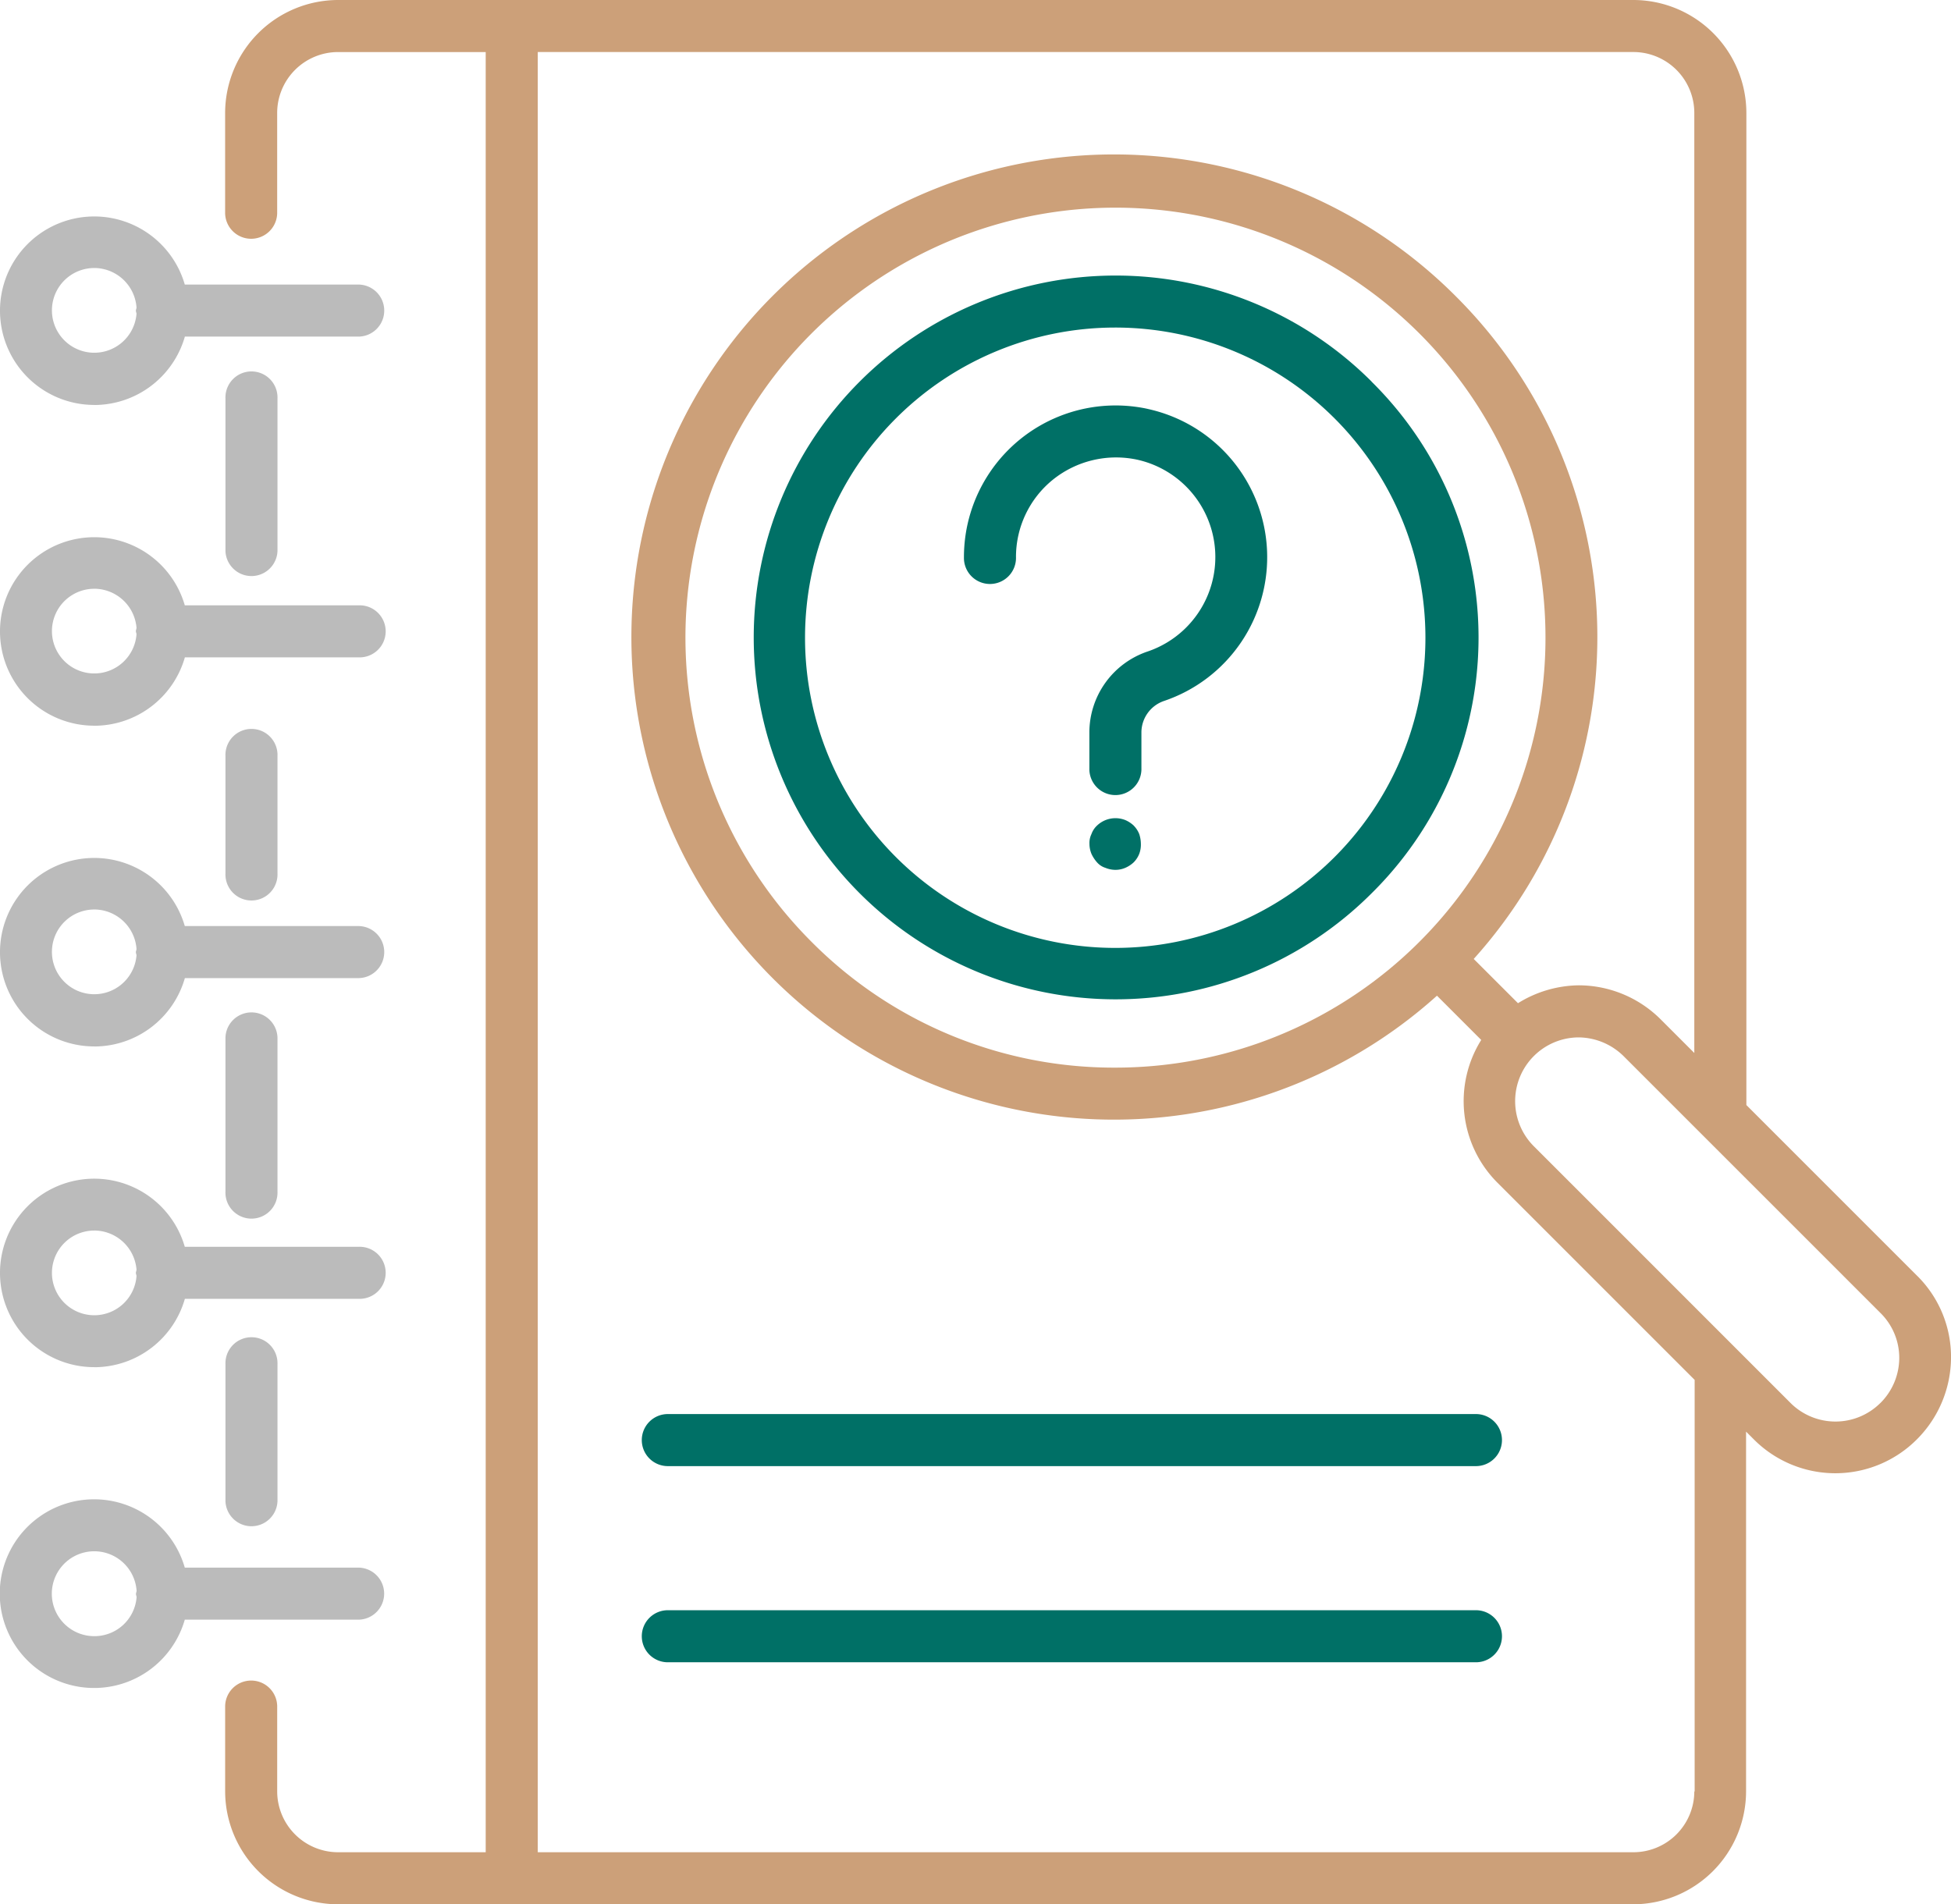 <svg xmlns="http://www.w3.org/2000/svg" width="96.983" height="94.67" viewBox="0 0 96.983 94.67">
  <g id="edara2" transform="translate(0 0)">
    <path id="Path_48599" data-name="Path 48599" d="M6.93,12.734v7.585a1.294,1.294,0,0,0,2.587,0V12.734a1.294,1.294,0,1,0-2.587,0" transform="translate(4.277 7.061)" fill="#bbb"/>
    <path id="Path_48600" data-name="Path 48600" d="M6.93,23.724v5.87a1.294,1.294,0,1,0,2.587,0v-5.87a1.294,1.294,0,1,0-2.587,0" transform="translate(4.277 13.843)" fill="#bbb"/>
    <path id="Path_48601" data-name="Path 48601" d="M6.93,32.394v7.665a1.294,1.294,0,1,0,2.587,0V32.394a1.294,1.294,0,0,0-2.587,0" transform="translate(4.277 19.194)" fill="#bbb"/>
    <path id="Path_48602" data-name="Path 48602" d="M6.93,42.424v6.808a1.294,1.294,0,0,0,2.587,0V42.424a1.294,1.294,0,1,0-2.587,0" transform="translate(4.277 25.385)" fill="#bbb"/>
    <path id="Path_48603" data-name="Path 48603" d="M4.69,16.036a4.691,4.691,0,0,0,4.5-3.4h8.652a1.294,1.294,0,0,0,0-2.587H9.186a4.685,4.685,0,1,0-4.5,5.984m0-6.808a2.115,2.115,0,0,1,2.1,1.957c0,.065-.032.113-.032.162,0,.065.032.113.032.162a2.106,2.106,0,1,1-2.1-2.28" transform="translate(0 4.098)" fill="#bbb"/>
    <path id="Path_48604" data-name="Path 48604" d="M4.69,25.89a4.691,4.691,0,0,0,4.5-3.4h8.652a1.294,1.294,0,1,0,0-2.587H9.186a4.685,4.685,0,1,0-4.5,5.984m0-6.808a2.114,2.114,0,0,1,2.1,1.941c0,.049-.032.113-.032.162,0,.065.032.113.032.162a2.105,2.105,0,1,1-2.1-2.264" transform="translate(0 10.19)" fill="#bbb"/>
    <path id="Path_48605" data-name="Path 48605" d="M4.69,35.756a4.691,4.691,0,0,0,4.5-3.4h8.652a1.294,1.294,0,0,0,0-2.587H9.186a4.685,4.685,0,1,0-4.5,5.984m0-6.808a2.115,2.115,0,0,1,2.1,1.957c0,.065-.032.113-.032.162,0,.065.032.113.032.162a2.106,2.106,0,1,1-2.1-2.28" transform="translate(0 16.269)" fill="#bbb"/>
    <path id="Path_48606" data-name="Path 48606" d="M4.69,45.61a4.691,4.691,0,0,0,4.5-3.4h8.652a1.294,1.294,0,1,0,0-2.587H9.186a4.685,4.685,0,1,0-4.5,5.984m0-6.792a2.114,2.114,0,0,1,2.1,1.941c0,.049-.032.113-.032.162,0,.065.032.113.032.162a2.105,2.105,0,1,1-2.1-2.264" transform="translate(0 22.36)" fill="#bbb"/>
    <path id="Path_48607" data-name="Path 48607" d="M17.838,52.08a1.294,1.294,0,0,0,0-2.587H9.186a4.69,4.69,0,1,0,0,2.587ZM4.69,52.9a2.11,2.11,0,1,1,2.1-2.264c0,.065-.032.113-.032.162,0,.065.032.113.032.162A2.1,2.1,0,0,1,4.69,52.9" transform="translate(0 28.44)" fill="#bbb"/>
    <path id="Path_48608" data-name="Path 48608" d="M53.89,13.742A17.991,17.991,0,1,0,53.873,39.2a17.87,17.87,0,0,0,.016-25.454M52.046,37.385a15.42,15.42,0,1,1,0-21.816,15.422,15.422,0,0,1,0,21.816" transform="translate(14.291 5.227)" fill="#007066"/>
    <path id="Path_48609" data-name="Path 48609" d="M91.046,63.442l-8.506-8.506V5.612A5.625,5.625,0,0,0,76.928,0h-64.4A5.625,5.625,0,0,0,6.92,5.612v5a1.294,1.294,0,0,0,2.587,0v-5a3.03,3.03,0,0,1,3.024-3.024h7.342V92.082H12.532a3.03,3.03,0,0,1-3.024-3.024V84.805a1.294,1.294,0,0,0-2.587,0v4.253a5.625,5.625,0,0,0,5.612,5.612h64.38a5.625,5.625,0,0,0,5.612-5.612V71.172l.388.388a5.72,5.72,0,0,0,8.1,0,5.783,5.783,0,0,0,1.7-4.059,5.673,5.673,0,0,0-1.666-4.059M79.952,89.058a3.03,3.03,0,0,1-3.024,3.024H22.461V2.587H76.928a3.03,3.03,0,0,1,3.024,3.024V52.348L78.27,50.666a5.779,5.779,0,0,0-4.059-1.682,5.842,5.842,0,0,0-3.024.889l-2.2-2.2a23.91,23.91,0,0,0-.873-32.926A23.992,23.992,0,1,0,67.16,49.5l2.2,2.2a5.735,5.735,0,0,0,.809,7.1l9.8,9.8V89.058ZM51.166,53.076a21.17,21.17,0,0,1-15.1-6.258,21.376,21.376,0,1,1,15.1,6.258M89.2,69.749a3.162,3.162,0,0,1-4.463,0L71.963,56.973a3.17,3.17,0,0,1,2.232-5.4,3.224,3.224,0,0,1,2.248.938L89.218,65.286a3.131,3.131,0,0,1,.922,2.232,3.175,3.175,0,0,1-.938,2.232" transform="translate(4.271 0)" fill="#cca079"/>
    <path id="Path_48610" data-name="Path 48610" d="M38.767,12.632a7.54,7.54,0,0,0-9.137,7.374,1.294,1.294,0,1,0,2.587,0,4.941,4.941,0,0,1,1.827-3.849,5.014,5.014,0,0,1,4.2-1,4.958,4.958,0,0,1,.5,9.541,4.252,4.252,0,0,0-2.879,4.027V30.5a1.294,1.294,0,1,0,2.587,0V28.723a1.658,1.658,0,0,1,1.116-1.569,7.544,7.544,0,0,0-.809-14.522" transform="translate(18.287 7.696)" fill="#007066"/>
    <path id="Path_48611" data-name="Path 48611" d="M35.689,25.521a1.454,1.454,0,0,0-.42-.275,1.326,1.326,0,0,0-1.407.275,1.058,1.058,0,0,0-.275.42,1,1,0,0,0-.1.485,1.318,1.318,0,0,0,.1.5,1.709,1.709,0,0,0,.275.42.91.91,0,0,0,.42.275,1.318,1.318,0,0,0,.5.1,1.238,1.238,0,0,0,.485-.1,1.454,1.454,0,0,0,.42-.275,1.265,1.265,0,0,0,.275-.42,1.306,1.306,0,0,0,.081-.5,1.606,1.606,0,0,0-.081-.485,1.265,1.265,0,0,0-.275-.42" transform="translate(20.669 15.523)" fill="#007066"/>
    <path id="Path_48612" data-name="Path 48612" d="M61.215,49.5H21.044a1.294,1.294,0,1,0,0,2.587H61.215a1.294,1.294,0,0,0,0-2.587" transform="translate(12.189 30.551)" fill="#007066"/>
    <path id="Path_48613" data-name="Path 48613" d="M61.215,43.47H21.044a1.294,1.294,0,1,0,0,2.587H61.215a1.294,1.294,0,0,0,0-2.587" transform="translate(12.189 26.829)" fill="#007066"/>
  </g>
</svg>
